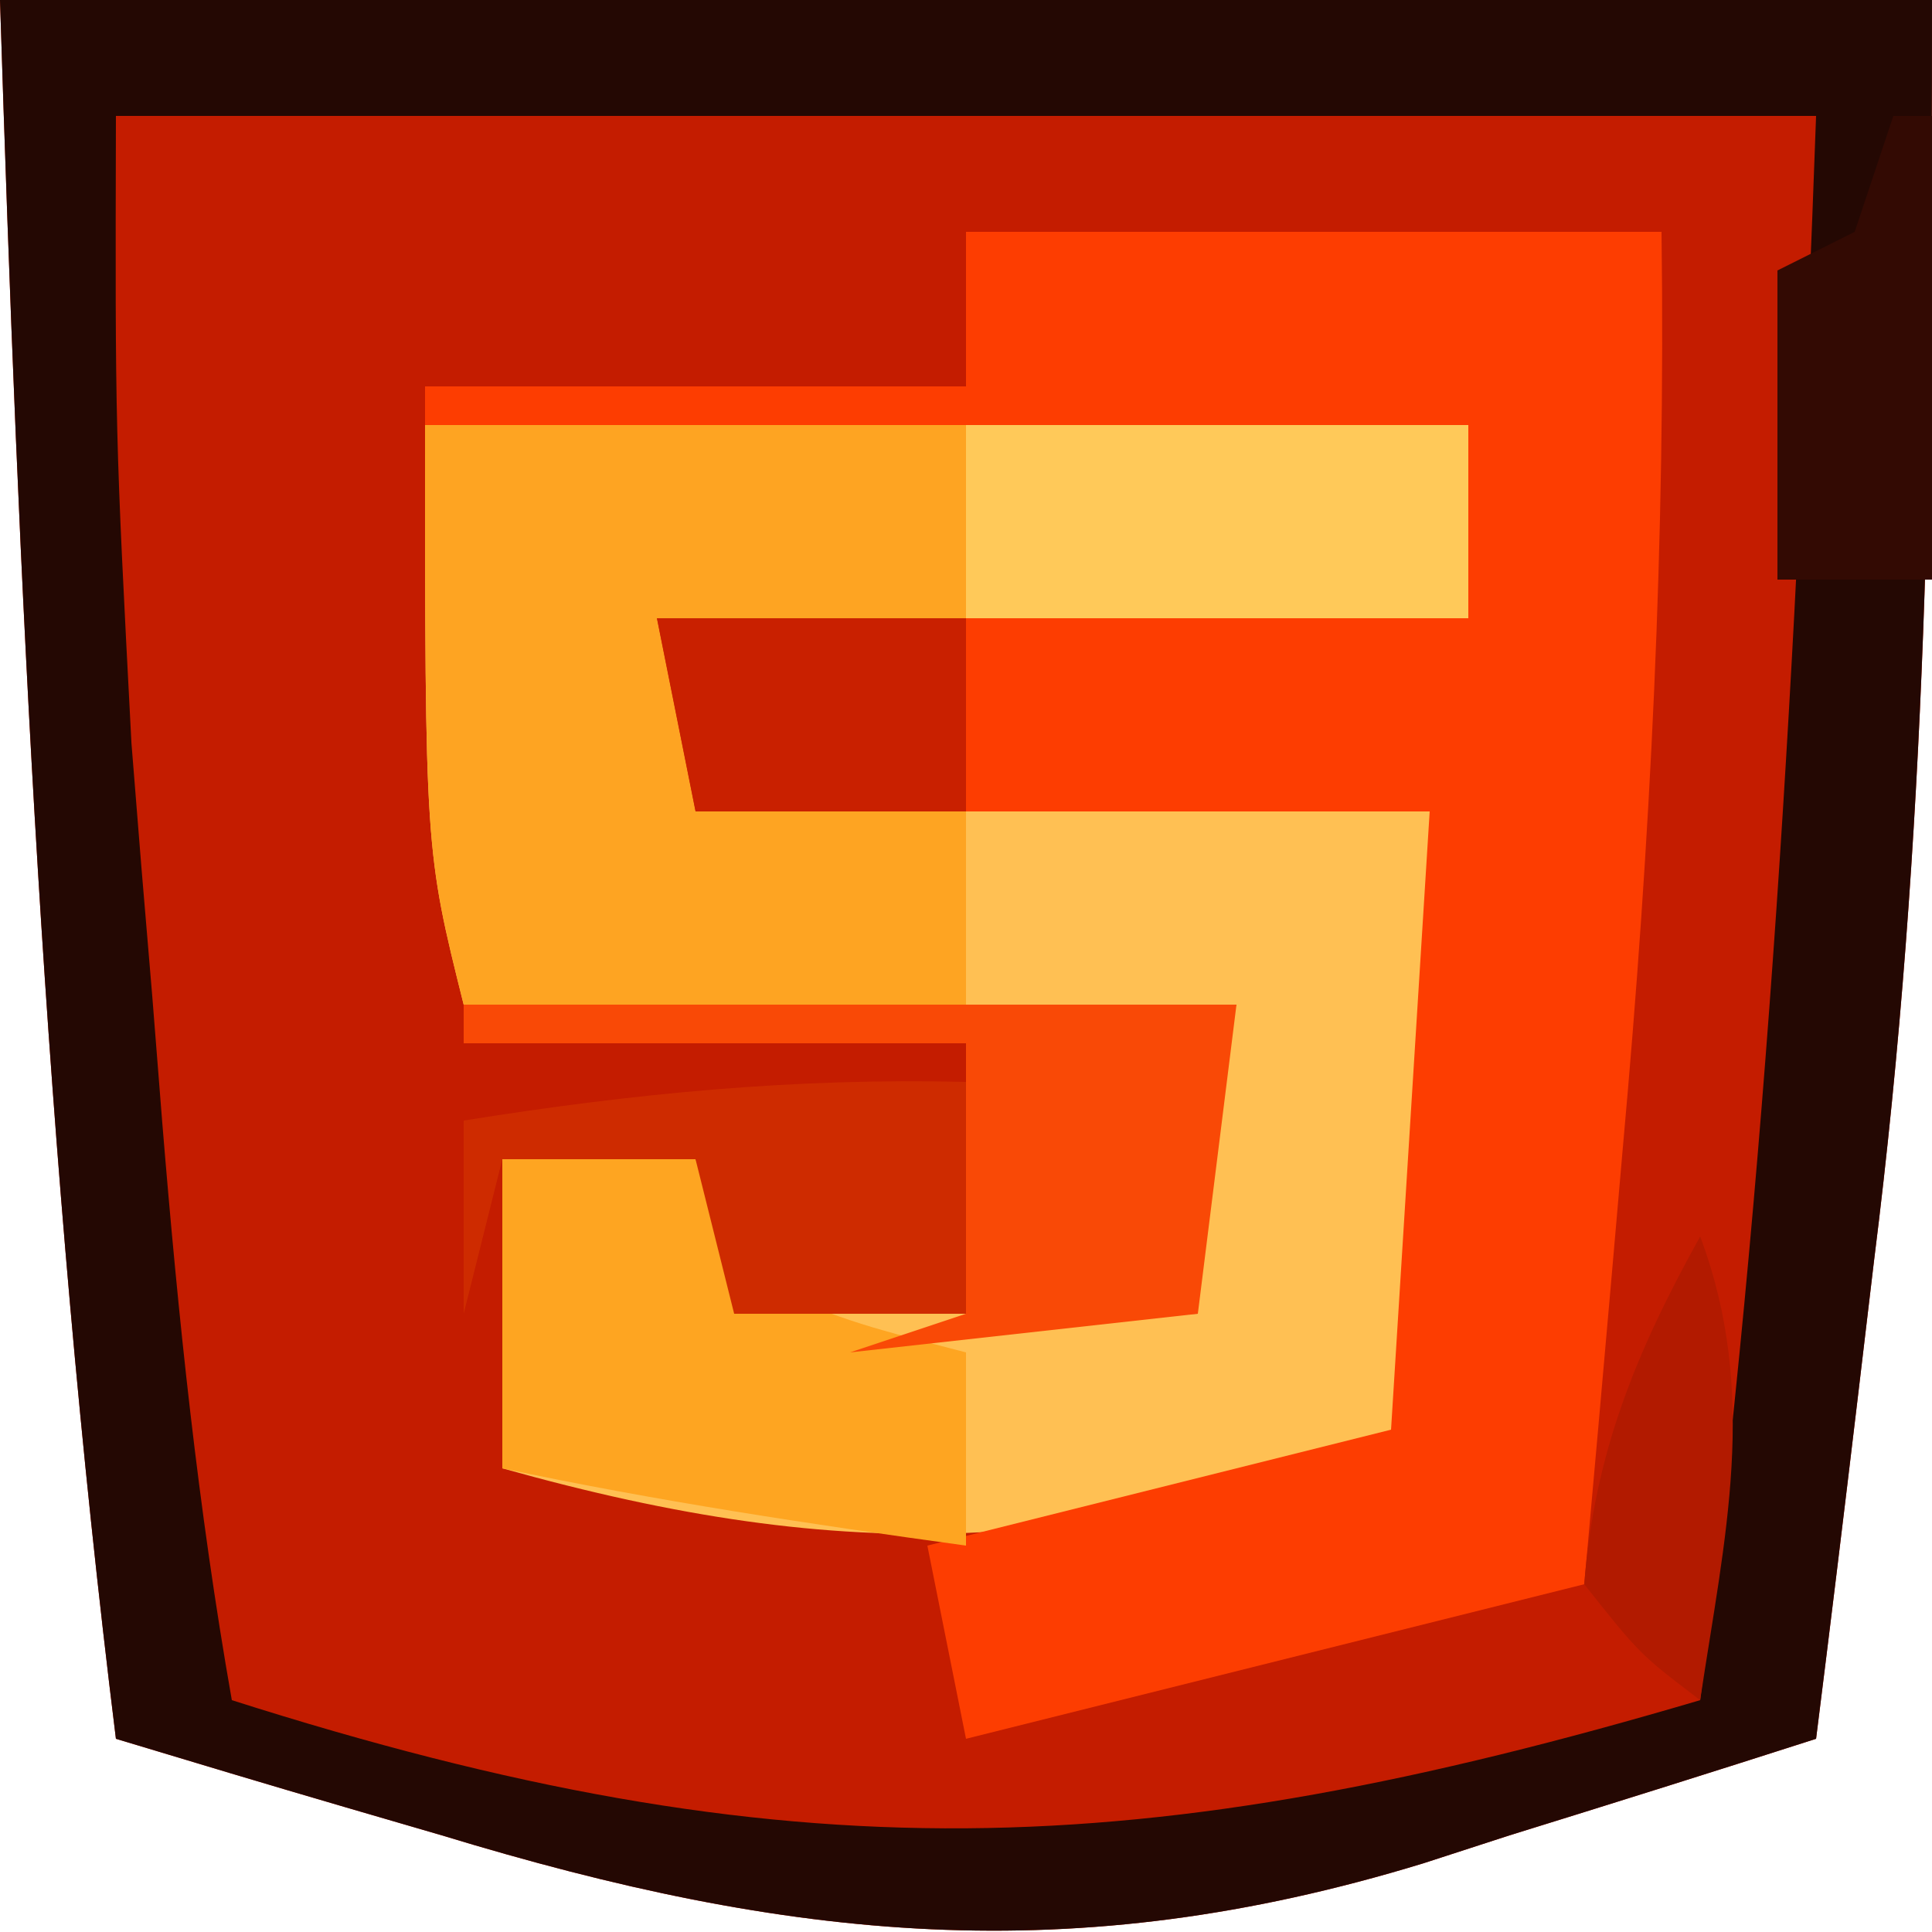 <?xml version="1.0" encoding="UTF-8"?>
<svg version="1.1" xmlns="http://www.w3.org/2000/svg" width="50" height="50">
<path d="M0 0 C16.5 0 33 0 50 0 C50 11.229 49.886 21.616 48.5 32.625 C48.357 33.832 48.214 35.038 48.066 36.281 C47.72 39.189 47.365 42.095 47 45 C44.358 45.849 41.713 46.679 39.062 47.5 C38.327 47.738 37.592 47.977 36.834 48.223 C27.754 50.998 20.429 50.238 11.438 47.5 C10.62 47.262 9.802 47.023 8.959 46.777 C6.969 46.196 4.984 45.599 3 45 C1.139 30.002 0.48 15.108 0 0 Z " fill="#C41C00" transform="translate(0,0)"/>
<path d="M0 0 C16.5 0 33 0 50 0 C50 11.229 49.886 21.616 48.5 32.625 C48.357 33.832 48.214 35.038 48.066 36.281 C47.72 39.189 47.365 42.095 47 45 C44.358 45.849 41.713 46.679 39.062 47.5 C38.327 47.738 37.592 47.977 36.834 48.223 C27.754 50.998 20.429 50.238 11.438 47.5 C10.62 47.262 9.802 47.023 8.959 46.777 C6.969 46.196 4.984 45.599 3 45 C1.139 30.002 0.48 15.108 0 0 Z M3 3 C2.98 11.158 2.98 11.158 3.402 19.234 C3.488 20.303 3.574 21.372 3.662 22.473 C3.753 23.554 3.844 24.636 3.938 25.75 C4.025 26.847 4.112 27.944 4.201 29.074 C4.613 34.102 5.123 39.028 6 44 C20.404 48.59 29.59 48.253 44 44 C45.758 30.331 46.502 16.775 47 3 C32.48 3 17.96 3 3 3 Z " fill="#240803" transform="translate(0,0)"/>
<path d="M0 0 C8.91 0 17.82 0 27 0 C27 1.65 27 3.3 27 5 C20.07 5 13.14 5 6 5 C6.33 6.65 6.66 8.3 7 10 C13.27 10 19.54 10 26 10 C26 15.28 26 20.56 26 26 C17.192 29.252 11.025 29.533 2 27 C2 24.36 2 21.72 2 19 C3.65 19 5.3 19 7 19 C7.33 19.99 7.66 20.98 8 22 C12.041 22.634 15.907 23.124 20 23 C19.979 22.051 19.959 21.102 19.938 20.125 C20 17 20 17 21 15 C14.4 15 7.8 15 1 15 C0 11 0 11 0 0 Z " fill="#FFC053" transform="translate(11,11)"/>
<path d="M0 0 C5.94 0 11.88 0 18 0 C18.106 7.965 17.719 15.757 17 23.688 C16.905 24.783 16.809 25.878 16.711 27.006 C16.478 29.671 16.24 32.336 16 35 C10.72 36.32 5.44 37.64 0 39 C-0.33 37.35 -0.66 35.7 -1 34 C2.96 33.01 6.92 32.02 11 31 C11.33 25.72 11.66 20.44 12 15 C5.73 15 -0.54 15 -7 15 C-7.33 13.35 -7.66 11.7 -8 10 C-1.07 10 5.86 10 13 10 C13 8.35 13 6.7 13 5 C4.09 5 -4.82 5 -14 5 C-14 4.67 -14 4.34 -14 4 C-9.38 4 -4.76 4 0 4 C0 2.68 0 1.36 0 0 Z " fill="#FD3D01" transform="translate(25,6)"/>
<path d="M0 0 C8.91 0 17.82 0 27 0 C27 1.65 27 3.3 27 5 C20.07 5 13.14 5 6 5 C6.33 6.65 6.66 8.3 7 10 C9.31 10 11.62 10 14 10 C14 11.65 14 13.3 14 15 C9.71 15 5.42 15 1 15 C0 11 0 11 0 0 Z " fill="#FEA422" transform="translate(11,11)"/>
<path d="M0 0 C1.65 0 3.3 0 5 0 C5.33 0.99 5.66 1.98 6 3 C9.008 4.225 9.008 4.225 12 5 C12 6.65 12 8.3 12 10 C7.97 9.447 3.98 8.844 0 8 C0 5.36 0 2.72 0 0 Z " fill="#FEA521" transform="translate(13,30)"/>
<path d="M0 0 C6.6 0 13.2 0 20 0 C19.67 2.64 19.34 5.28 19 8 C14.545 8.495 14.545 8.495 10 9 C10.99 8.67 11.98 8.34 13 8 C13 5.69 13 3.38 13 1 C8.71 1 4.42 1 0 1 C0 0.67 0 0.34 0 0 Z " fill="#F94906" transform="translate(12,26)"/>
<path d="M0 0 C4.29 0 8.58 0 13 0 C13 1.65 13 3.3 13 5 C8.71 5 4.42 5 0 5 C0 3.35 0 1.7 0 0 Z " fill="#FFC959" transform="translate(25,11)"/>
<path d="M0 0 C0 1.98 0 3.96 0 6 C-1.98 6 -3.96 6 -6 6 C-6.33 4.68 -6.66 3.36 -7 2 C-8.65 2 -10.3 2 -12 2 C-12.33 3.32 -12.66 4.64 -13 6 C-13 4.35 -13 2.7 -13 1 C-8.614 0.298 -4.442 -0.108 0 0 Z " fill="#CE2B00" transform="translate(25,28)"/>
<path d="M0 0 C2.64 0 5.28 0 8 0 C8 1.65 8 3.3 8 5 C5.69 5 3.38 5 1 5 C0.67 3.35 0.34 1.7 0 0 Z " fill="#C92000" transform="translate(17,16)"/>
<path d="M0 0 C0.33 0 0.66 0 1 0 C1 3.96 1 7.92 1 12 C-0.32 12 -1.64 12 -3 12 C-3 9.36 -3 6.72 -3 4 C-2.34 3.67 -1.68 3.34 -1 3 C-0.67 2.01 -0.34 1.02 0 0 Z " fill="#330A03" transform="translate(49,3)"/>
<path d="M0 0 C1.532 4.084 0.631 7.795 0 12 C-1.562 10.812 -1.562 10.812 -3 9 C-2.739 5.603 -1.644 2.959 0 0 Z " fill="#B21A00" transform="translate(44,32)"/>
</svg>
